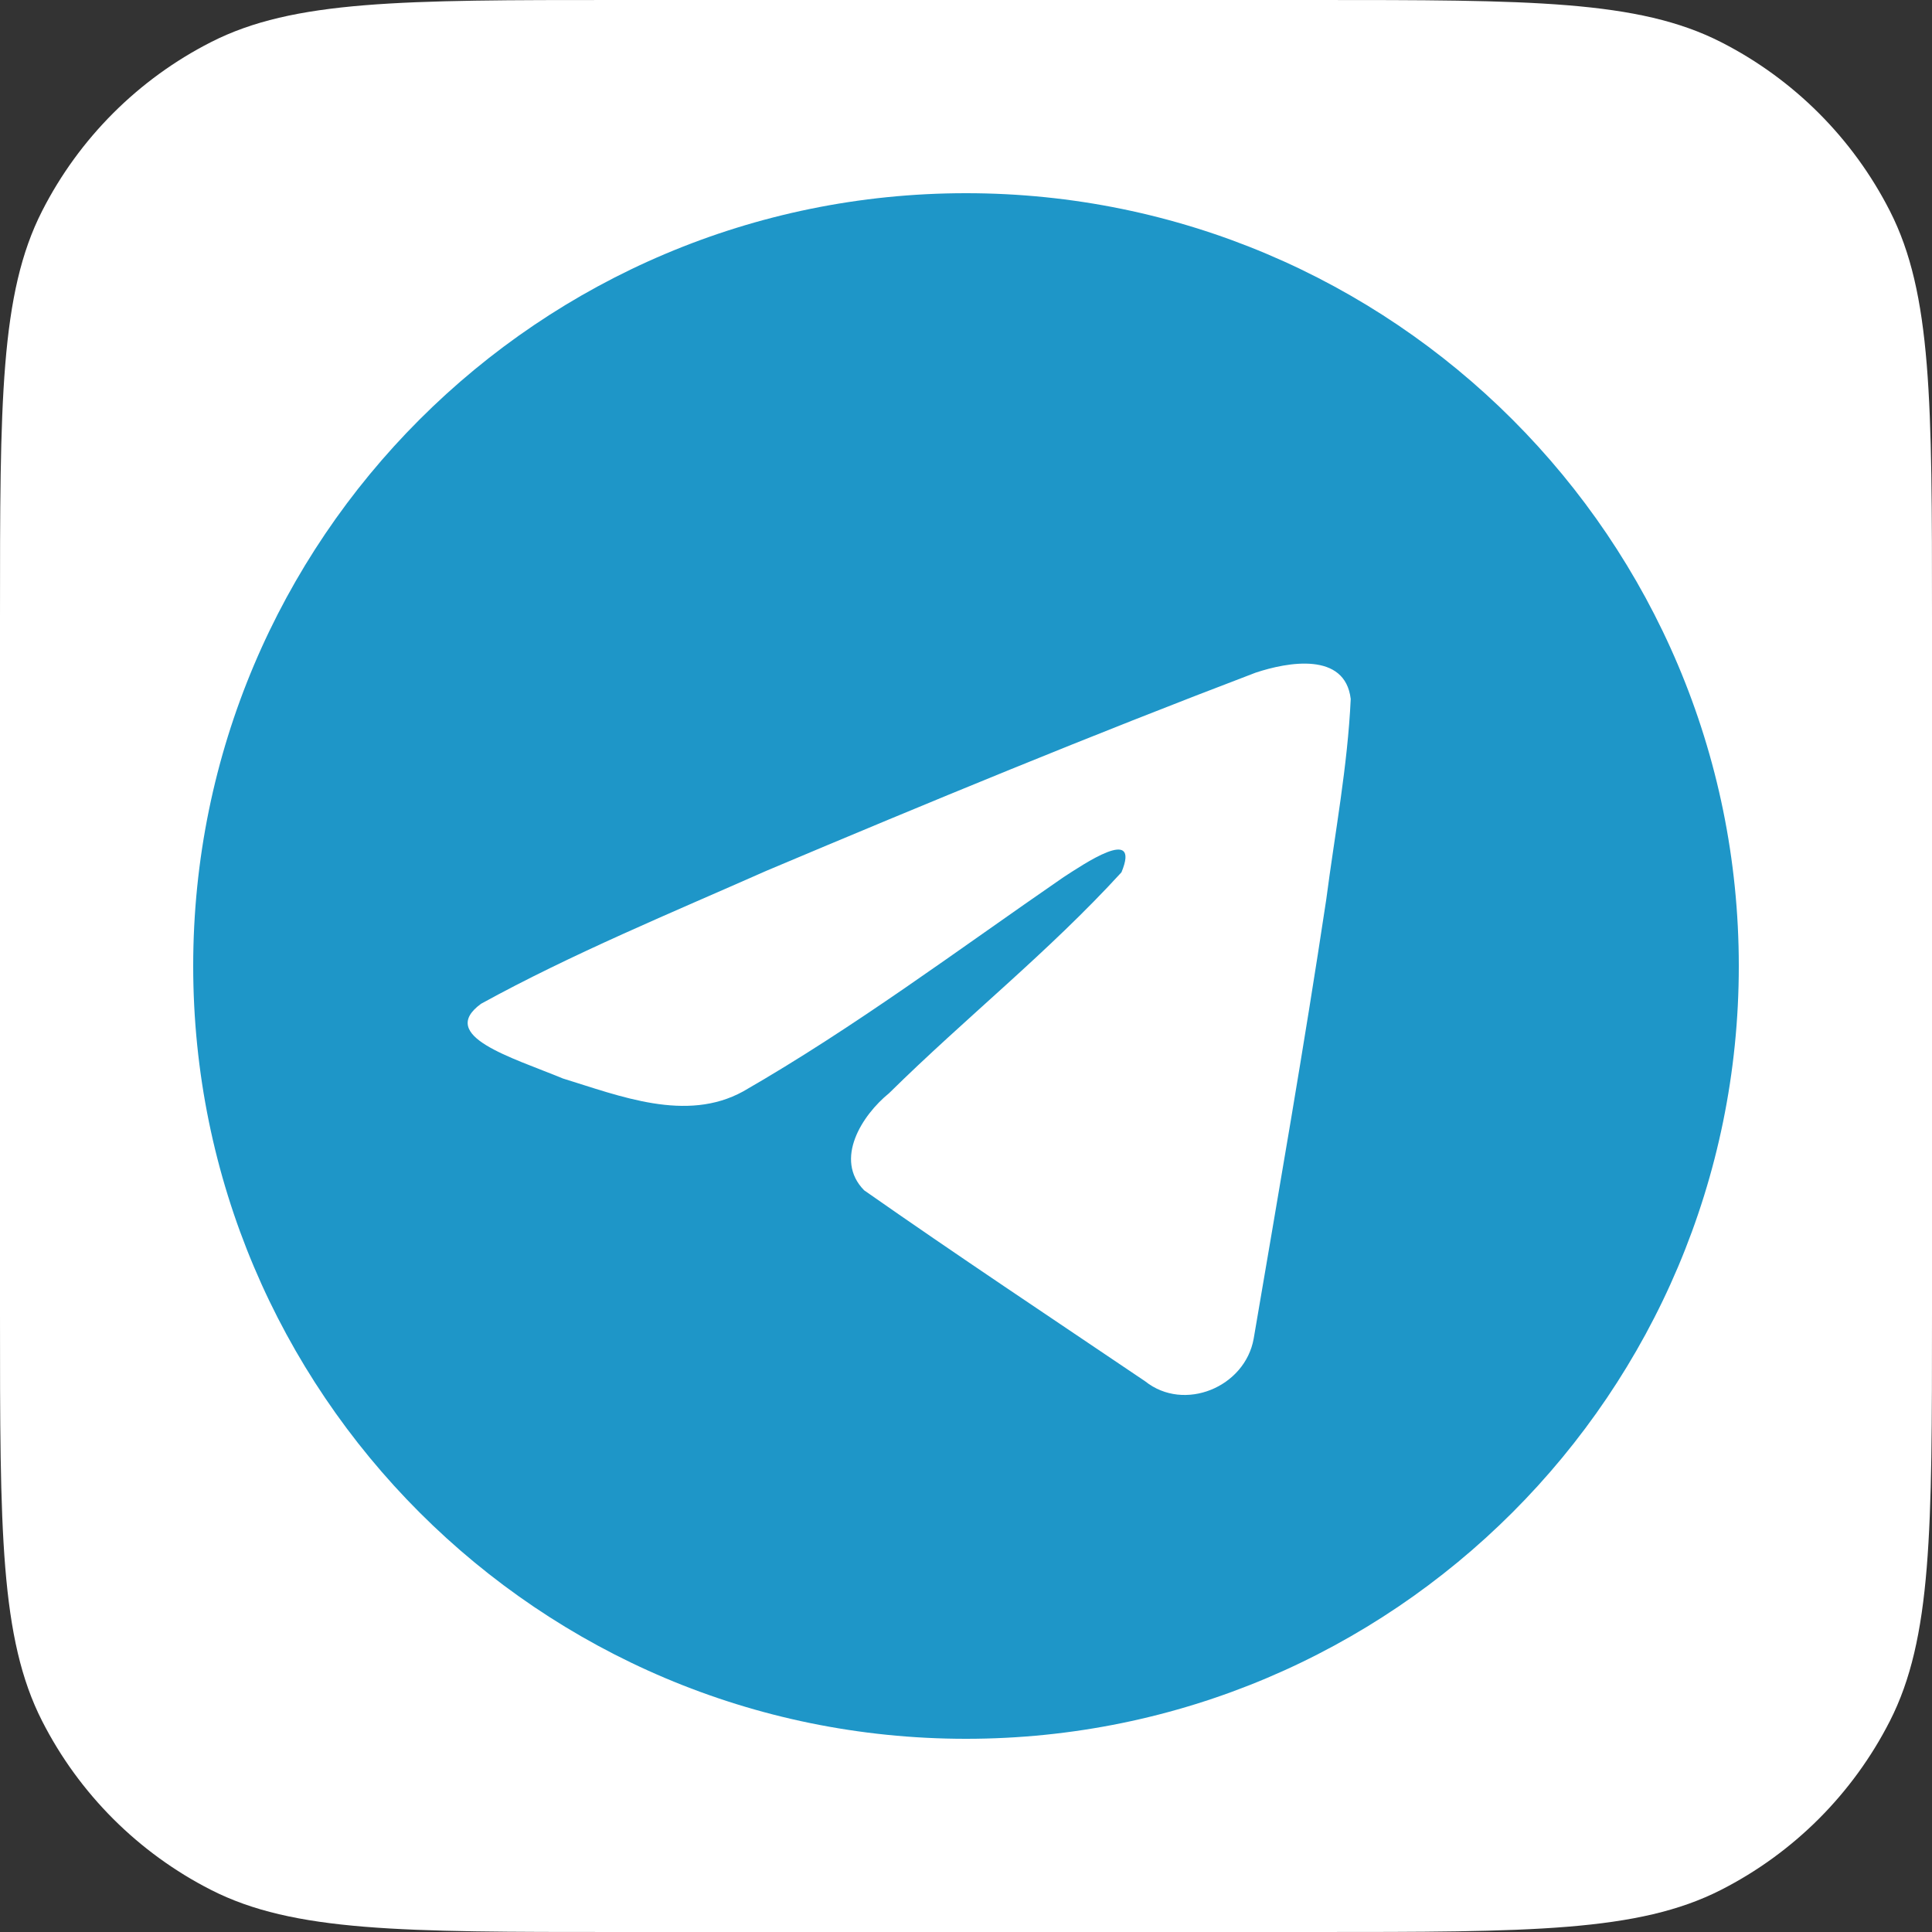 <svg width="60" height="60" viewBox="0 0 60 60" fill="none"
  xmlns="http://www.w3.org/2000/svg">
  <rect x="0" y="0" width="60" height="60" fill="#333333" stroke="none"/>
  <path d="M0 19.2C0 12.479 0 9.119 1.308 6.552C2.458 4.294 4.294 2.458 6.552 1.308C9.119 0 12.479 0 19.2 0H40.8C47.521 0 50.881 0 53.448 1.308C55.706 2.458 57.542 4.294 58.692 6.552C60 9.119 60 12.479 60 19.2V40.8C60 47.521 60 50.881 58.692 53.448C57.542 55.706 55.706 57.542 53.448 58.692C50.881 60 47.521 60 40.8 60H19.2C12.479 60 9.119 60 6.552 58.692C4.294 57.542 2.458 55.706 1.308 53.448C0 50.881 0 47.521 0 40.8V19.2Z" fill="white"/>
  <path d="M30 54C43.255 54 54 43.255 54 30C54 16.745 43.255 6 30 6C16.745 6 6 16.745 6 30C6 43.255 16.745 54 30 54Z" fill="#1E96C8"/>
  <path d="M14.938 31.174C17.744 29.629 20.875 28.339 23.802 27.043C28.836 24.919 33.89 22.832 38.995 20.89C39.989 20.559 41.773 20.235 41.948 21.707C41.852 23.791 41.458 25.862 41.188 27.934C40.502 32.489 39.708 37.028 38.935 41.569C38.668 43.081 36.774 43.864 35.562 42.896C32.648 40.928 29.713 38.98 26.837 36.966C25.895 36.009 26.768 34.634 27.61 33.951C30.009 31.586 32.554 29.577 34.828 27.09C35.441 25.609 33.629 26.857 33.031 27.24C29.746 29.503 26.542 31.905 23.079 33.895C21.31 34.868 19.248 34.036 17.48 33.493C15.894 32.836 13.571 32.175 14.938 31.174L14.938 31.174Z" fill="white"/>
  <defs>
    <linearGradient id="paint0_linear_2088_4496" x1="24.003" y1="8.002" x2="12.003" y2="36" gradientUnits="userSpaceOnUse">
      <stop stop-color="#37AEE2"/>
      <stop offset="1" stop-color="#1E96C8"/>
    </linearGradient>
  </defs>
</svg>
